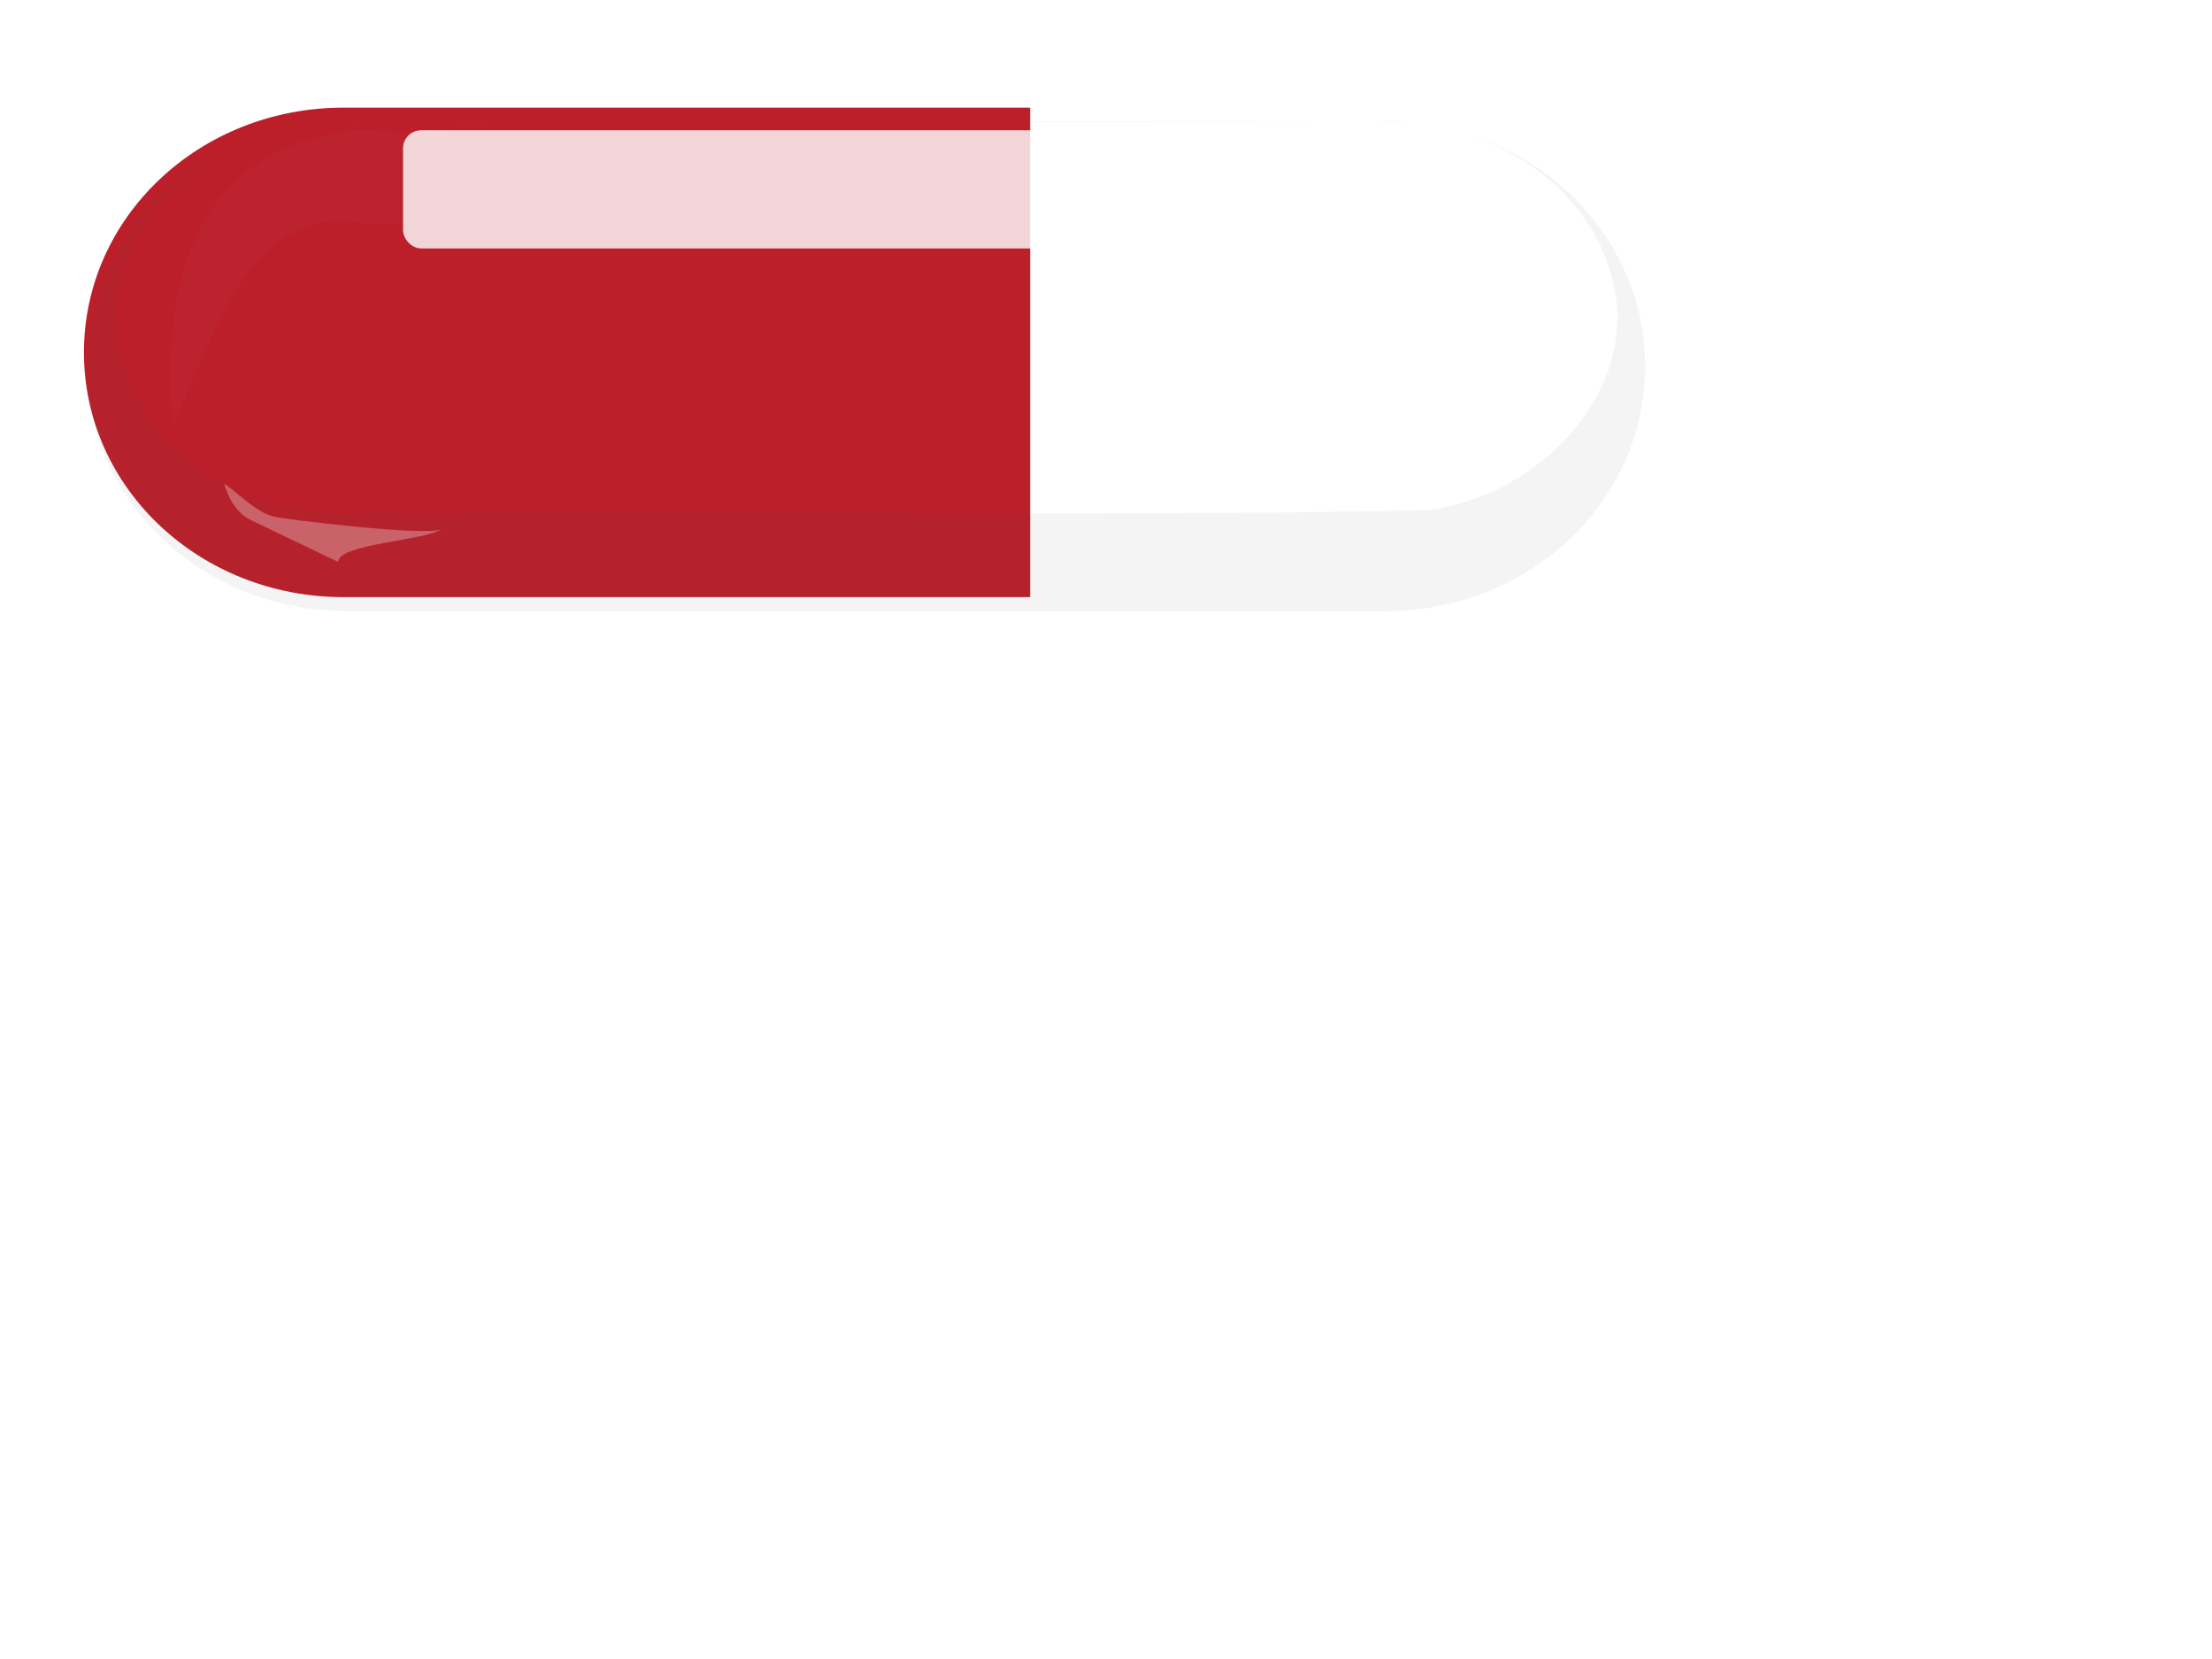 <?xml version="1.0"?><svg width="640" height="480" xmlns="http://www.w3.org/2000/svg" xmlns:xlink="http://www.w3.org/1999/xlink">
 <title>capsule</title>
 <defs>
  <linearGradient id="linearGradient3709">
   <stop stop-color=" rgb(255, 255, 255)" id="stop3711" offset="0"/>
   <stop stop-color=" rgb(255, 255, 255)" id="stop3713" offset="1"/>
  </linearGradient>
  <filter height="1.554" y="-0.277" width="1.099" x="-0.05" id="filter3665">
   <feGaussianBlur id="feGaussianBlur3667" stdDeviation="3.775"/>
  </filter>
  <filter id="filter3701">
   <feGaussianBlur id="feGaussianBlur3703" stdDeviation="4.247"/>
  </filter>
  <filter height="2.479" y="-0.739" width="2.187" x="-0.593" id="filter3769">
   <feGaussianBlur id="feGaussianBlur3771" stdDeviation="5.995"/>
  </filter>
  <filter id="filter3785">
   <feGaussianBlur id="feGaussianBlur3787" stdDeviation="2.153"/>
  </filter>
  <mask id="mask4013" maskUnits="userSpaceOnUse">
   <g id="g4015">
    <path fill="#ffffff" id="path4017" d="m1017.683,726.119l101.815,0c41.614,0 75.116,31.583 75.116,70.814c0,39.231 -33.502,70.814 -75.116,70.814l-101.815,0"/>
    <path fill="#bc1f2a" id="path4019" d="m1017.683,726.119l0,141.628l-198.65,0c-41.614,0 -75.116,-31.583 -75.116,-70.814c0,-39.231 33.502,-70.814 75.116,-70.814l198.65,0z"/>
   </g>
  </mask>
  <filter height="1.309" y="-0.154" width="1.097" x="-0.049" id="filter4025">
   <feGaussianBlur id="feGaussianBlur4027" stdDeviation="9.113"/>
  </filter>
  <linearGradient y2="2.131" x2="1.044" y1="2.131" x1="0.045" gradientTransform="translate(-3.941,-133.679)" id="linearGradient2446" xlink:href="#linearGradient3709"/>
 </defs>
 <g>
  <title>Layer 1</title>
  <g id="layer1">
   <g id="g2813">
    <g id="g4074">
     <g id="g4065">
      <path fill="#ffffff" d="m298.054,31.141l101.815,0c41.614,0 75.116,31.583 75.116,70.814c0,39.231 -33.502,70.814 -75.116,70.814l-101.815,0" id="path2823"/>
      <path fill="#bc1f2a" d="m298.054,31.141l0,141.628l-198.65,0c-41.614,0 -75.116,-31.583 -75.116,-70.814c0,-39.231 33.502,-70.814 75.116,-70.814l198.65,0l0,0z" id="rect2792"/>
      <path opacity="0.141" fill="url(#linearGradient2446)" filter="url(#filter3785)" d="m104.264,37.521c-16.98,1.847 -30.67,7.882 -40.13,19.301c-5.995,7.237 -10.29,16.635 -12.648,28.501c-2.105,10.597 -2.665,23.163 -1.508,37.912c4.205,-9.656 8.186,-19.761 12.681,-28.839c4.232,-8.549 8.92,-16.187 14.679,-21.682c7.307,-6.972 16.339,-10.495 28.354,-8.051l37.702,0.498l-1.226,-25.474l-37.904,-2.166l0,0z" id="path3705"/>
      <rect transform="matrix(1.046,0,0,1.046,12.977,11.182) " opacity="0.9" fill="#ffffff" filter="url(#filter3665)" id="rect2827" width="183.021" height="32.691" x="99.082" y="25.339" rx="5" ry="5"/>
      <path opacity="0.25" fill="#4d4d4d" filter="url(#filter3701)" d="m100.385,35.182c-3.557,0 -7.046,0.241 -10.469,0.688c0.836,-0.093 1.69,-0.159 2.531,-0.219c98.805,-0.908 197.648,0.067 296.467,-0.469l-89.875,0l-198.655,0l0,-0zm297.061,0c1.699,0.032 3.397,0.098 5.094,0.188c1.867,-0.022 3.712,0.022 5.563,0.156c-2.39,-0.214 -4.798,-0.344 -7.25,-0.344l-3.406,0zm27.187,3.625c20.899,6.849 37.965,23.246 42.156,43.25c7.357,30.649 -20.728,61.396 -53.843,65.562c-76.092,1.661 -152.25,0.572 -228.374,0.75c-28.906,-0.51 -57.825,0.738 -86.718,-0.188c-31.323,0.535 -60.95,-22.53 -64.093,-50.844c-3.498,-25.613 16.363,-49.602 42.25,-58.344c-29.572,9.505 -50.75,35.825 -50.75,67c0,39.231 33.51,70.812 75.125,70.812l198.655,0l101.812,0c41.614,0 75.125,-31.581 75.125,-70.812c0,-31.383 -21.461,-57.845 -51.343,-67.187l0,0z" id="path3669"/>
      <path opacity="0.539" fill="#ffffff" stroke-width="1px" filter="url(#filter3769)" d="m64.897,139.936c0,0 1.783,7.703 7.52,10.456l25.45,12.215c-0.232,-5.241 25.513,-6.237 29.846,-9.521c-3.799,2.236 -45.627,-2.839 -48.583,-3.636c-5.233,-1.411 -9.528,-6.201 -14.233,-9.513l0,0z" id="path3733"/>
      <path opacity="0.267" fill="none" stroke="#000000" stroke-width="6" filter="url(#filter4025)" d="m98.552,31.144c-41.614,0 -75.125,31.581 -75.125,70.812c0,39.231 33.51,70.812 75.125,70.812l198.655,0l101.812,0c41.614,0 75.125,-31.581 75.125,-70.812c0,-39.231 -33.51,-70.812 -75.125,-70.812l-101.812,0l-198.655,0l0,0z" id="path3789" mask="url(#mask4013)"/>
     </g>
    </g>
   </g>
  </g>
 </g>
</svg>
